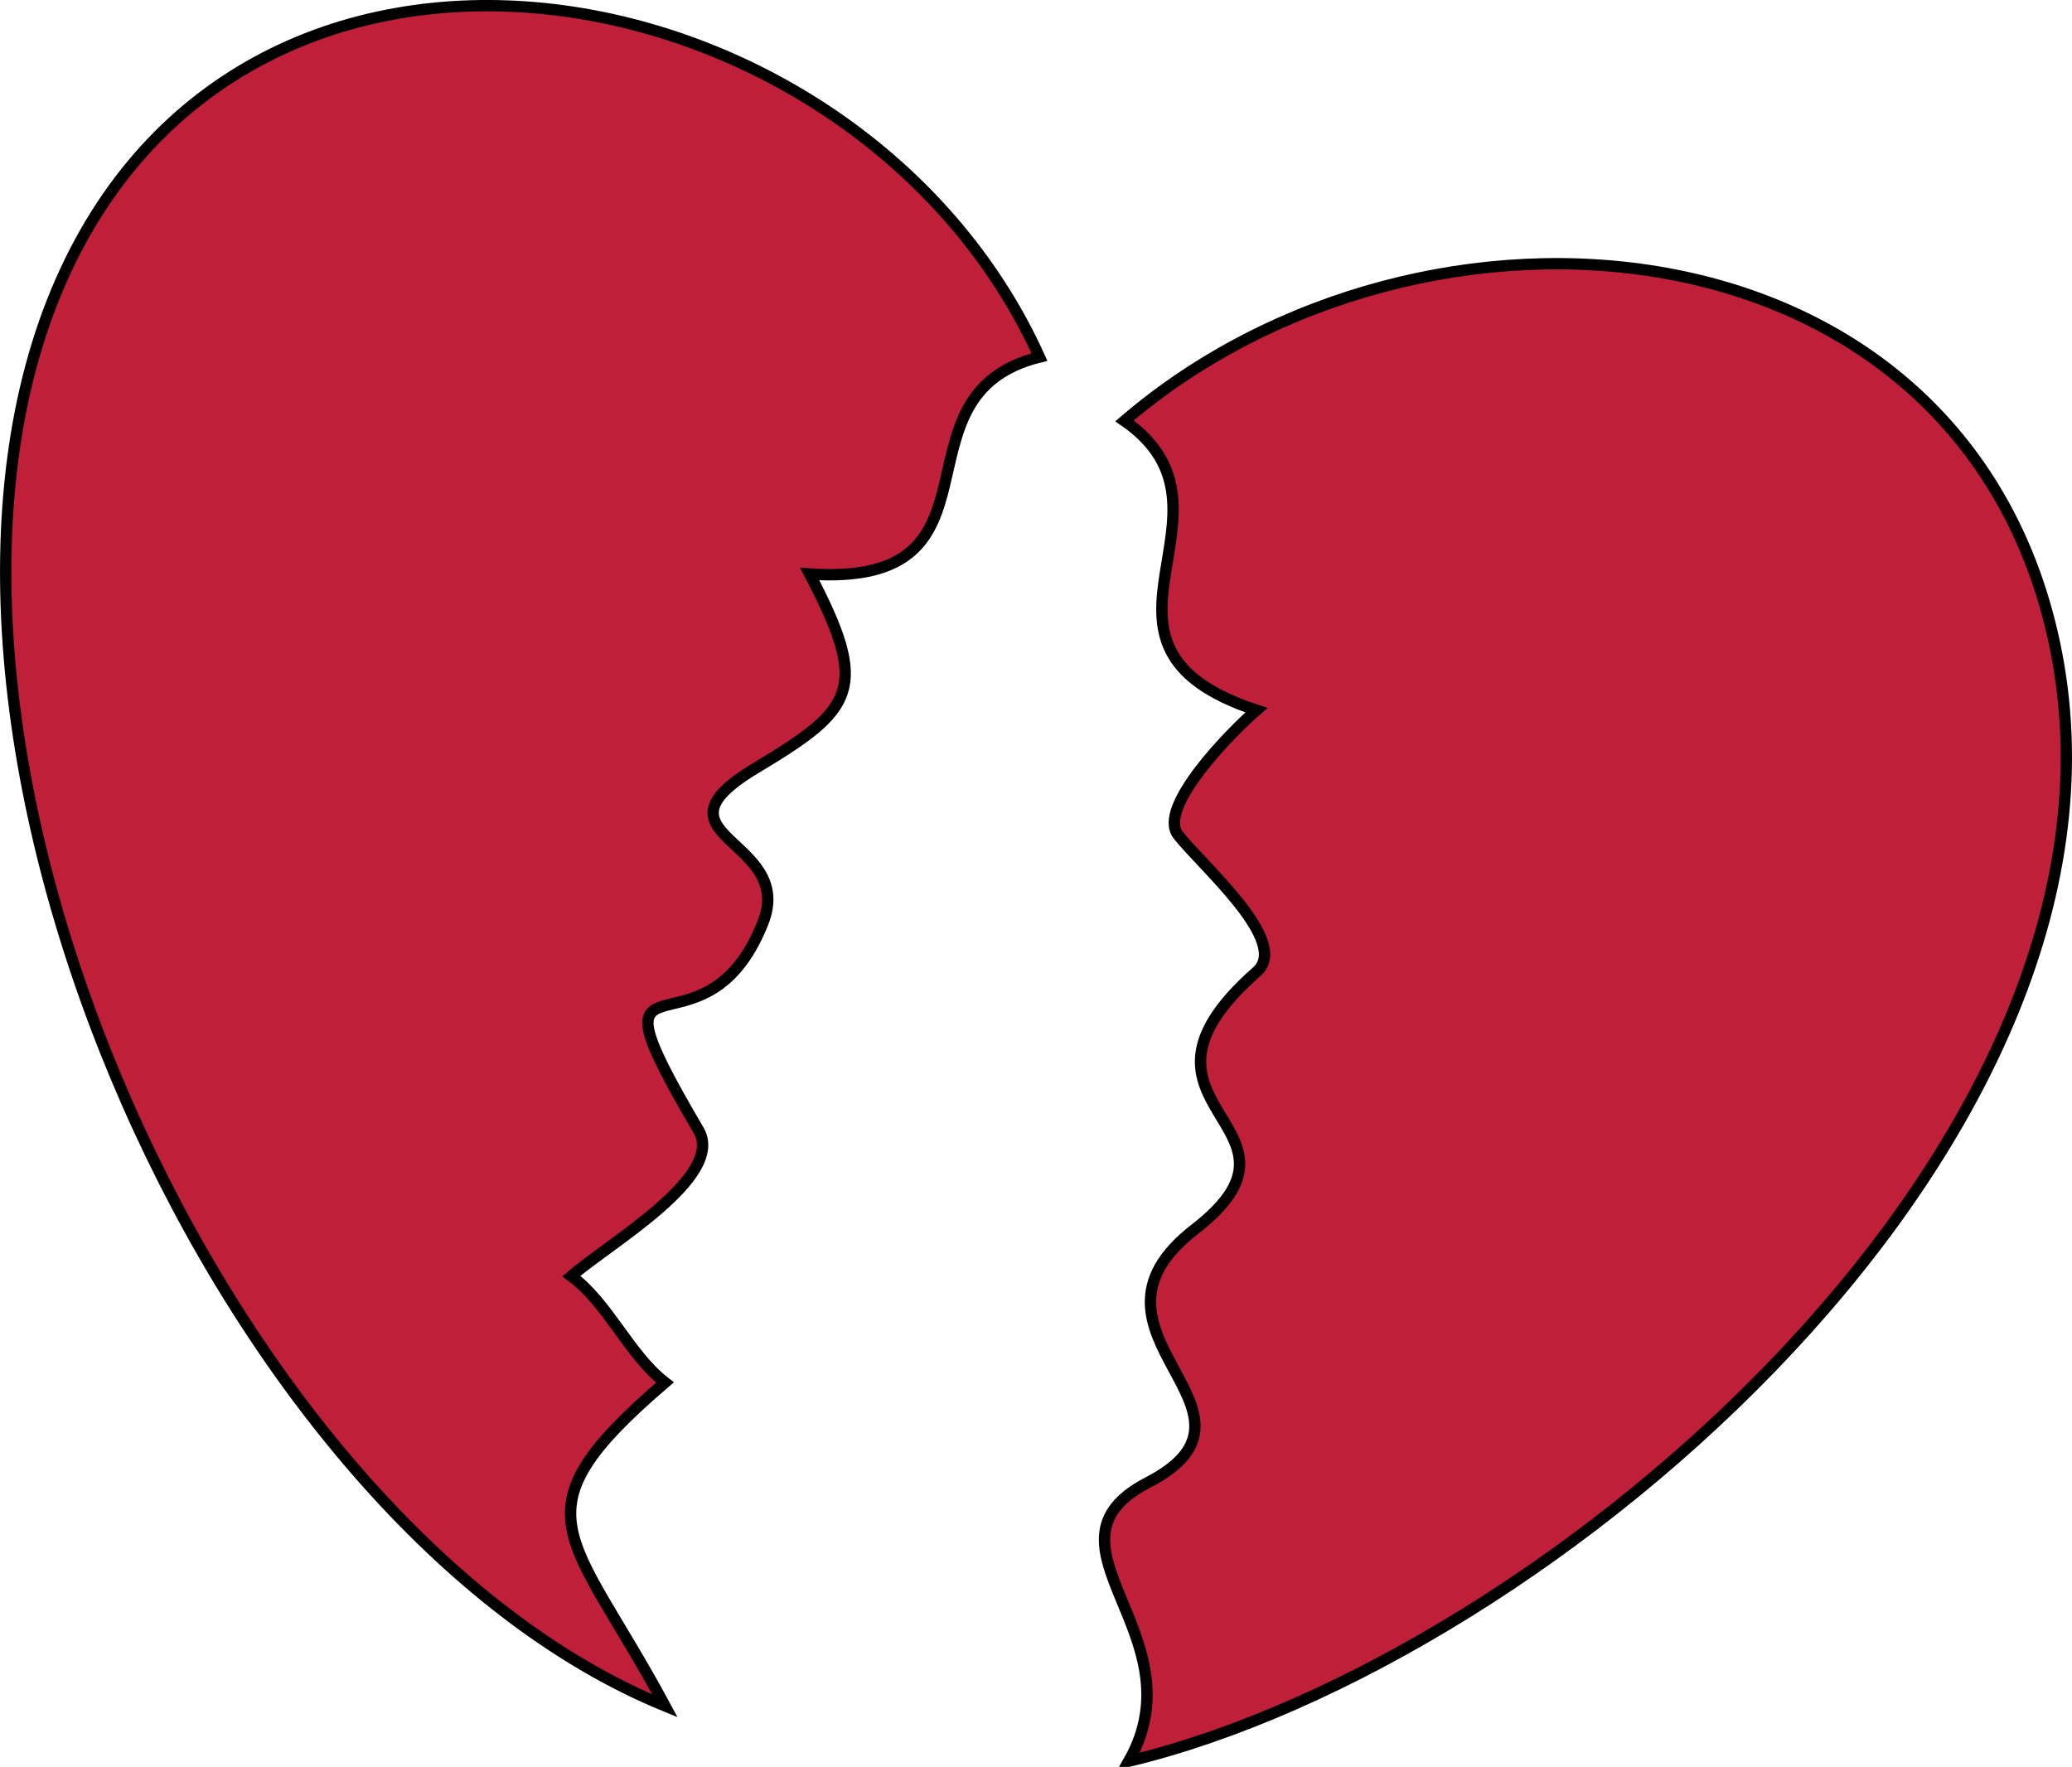 <svg xmlns="http://www.w3.org/2000/svg" xmlns:xlink="http://www.w3.org/1999/xlink" version="1.1" id="Layer_1" x="0px" y="0px" enable-background="new 0 0 822.05 841.89" xml:space="preserve" viewBox="228.79 265.96 365.21 311.43">
<path fill-rule="evenodd" clip-rule="evenodd" fill="#BF1F39" stroke="#000000" stroke-width="2" stroke-linecap="square" stroke-miterlimit="10" d="  M412.002,328.89c-31.847-70.316-142.344-90.151-174.002-9.75c-30.979,78.675,30.282,215.689,108,247.5  c-16.626-30.878-27.129-33.746,0-57c-6.433-5.015-9.949-13.903-16.5-18.75c6.525-5.734,27.239-17.519,22.406-25.734  c-21.237-36.103,0.761-9.953,11.344-36.516c5.928-14.878-21.332-15.25-1.26-27.294c17.312-10.388,20.206-13.827,9.51-34.206  C407.935,369.547,384.927,335.642,412.002,328.89z"/>
<path fill-rule="evenodd" clip-rule="evenodd" fill="#BF1F39" stroke="#000000" stroke-width="2" stroke-linecap="square" stroke-miterlimit="10" d="  M427,340.14c52.626-45.097,147.549-37.188,163.875,39c18.577,86.692-88.621,179.393-163.125,197.25  c12.63-22.285-17.616-38.268,3.375-49.125c24.431-12.637-15.333-26.367,8.25-44.625c23.75-18.387-16.265-21.478,10.945-45.422  c6.004-5.283-9.589-18.601-13.87-24.082c-3.772-4.828,9.332-18.147,13.8-21.996C415.313,379.609,449.984,356.152,427,340.14z"/>
</svg>